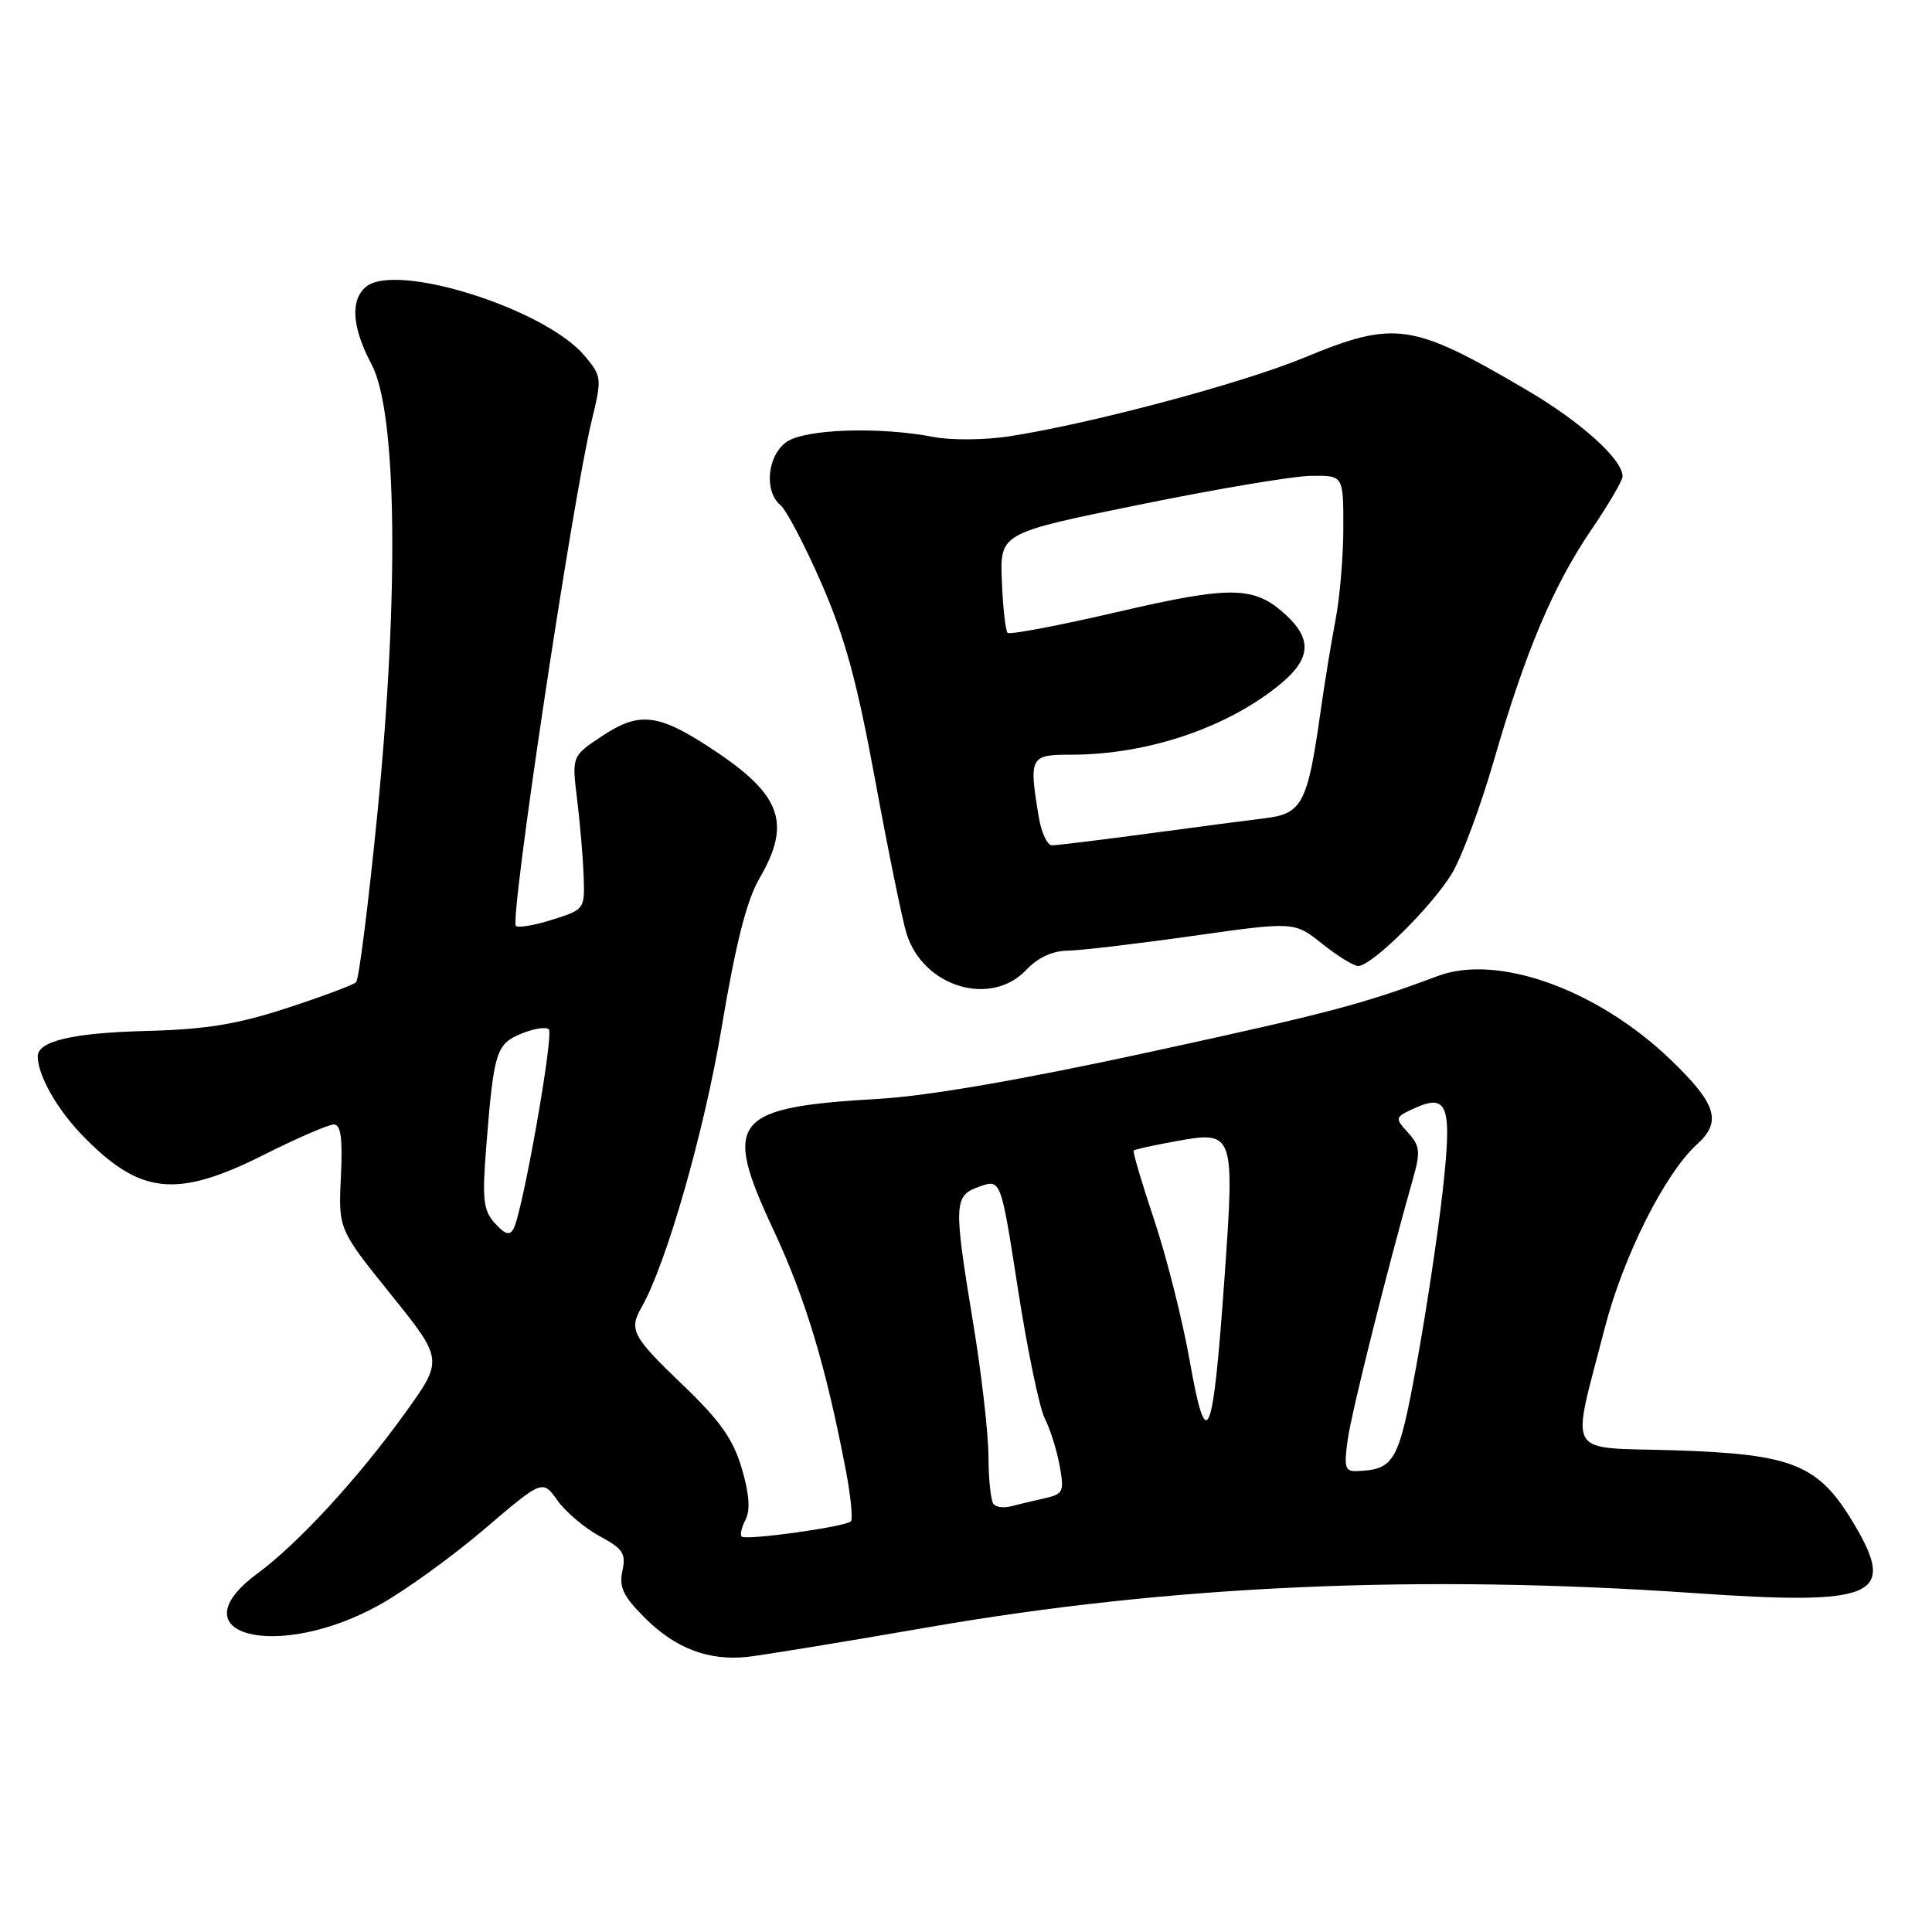 <?xml version="1.0" encoding="UTF-8" standalone="no"?>
<!DOCTYPE svg PUBLIC "-//W3C//DTD SVG 1.1//EN" "http://www.w3.org/Graphics/SVG/1.1/DTD/svg11.dtd" >
<svg xmlns="http://www.w3.org/2000/svg" xmlns:xlink="http://www.w3.org/1999/xlink" version="1.1" viewBox="0 0 256 256">
 <g >
 <path fill="currentColor"
d=" M 123.00 215.62 C 155.11 210.05 188.14 208.58 224.45 211.09 C 248.54 212.76 251.38 211.53 245.66 201.92 C 240.96 194.03 237.65 192.68 221.80 192.17 C 207.18 191.71 208.15 193.43 212.63 176.00 C 215.09 166.47 220.61 155.47 224.90 151.59 C 228.18 148.62 227.44 146.25 221.38 140.43 C 211.68 131.10 198.45 126.35 190.50 129.33 C 180.54 133.07 175.96 134.27 151.96 139.48 C 135.41 143.07 122.91 145.23 116.46 145.60 C 97.03 146.73 95.68 148.40 102.45 162.89 C 106.74 172.06 109.41 180.93 112.07 194.78 C 112.73 198.23 113.03 201.30 112.74 201.59 C 112.02 202.31 98.81 204.15 98.27 203.60 C 98.03 203.37 98.27 202.35 98.80 201.34 C 99.44 200.09 99.28 197.91 98.28 194.54 C 97.14 190.68 95.40 188.22 90.41 183.45 C 83.80 177.13 83.30 176.19 85.00 173.24 C 88.28 167.52 93.32 149.95 95.63 136.10 C 97.49 125.01 98.93 119.32 100.62 116.41 C 105.02 108.85 103.52 105.11 93.50 98.69 C 87.10 94.58 84.57 94.36 79.86 97.48 C 75.77 100.18 75.77 100.18 76.46 105.84 C 76.85 108.95 77.24 113.53 77.33 116.00 C 77.50 120.47 77.47 120.51 73.20 121.86 C 70.83 122.61 68.65 122.98 68.36 122.69 C 67.51 121.84 75.84 66.31 78.41 55.71 C 79.77 50.10 79.74 49.85 77.46 47.14 C 72.22 40.91 52.49 34.69 48.50 38.00 C 46.38 39.76 46.64 43.40 49.24 48.29 C 52.58 54.57 52.90 78.41 50.02 107.66 C 48.83 119.67 47.56 129.79 47.18 130.15 C 46.81 130.51 42.67 132.06 38.00 133.58 C 31.38 135.74 27.24 136.41 19.31 136.61 C 9.66 136.86 5.00 137.95 5.00 139.97 C 5.00 142.44 7.50 146.89 10.81 150.33 C 18.51 158.33 23.34 158.86 35.00 153.00 C 39.38 150.80 43.53 149.00 44.23 149.00 C 45.17 149.00 45.41 150.81 45.17 155.94 C 44.84 162.88 44.84 162.88 51.80 171.53 C 58.76 180.18 58.76 180.18 53.63 187.30 C 47.37 195.98 39.54 204.48 34.11 208.50 C 23.03 216.68 36.83 220.19 50.34 212.62 C 53.73 210.73 59.96 206.22 64.19 202.61 C 71.89 196.04 71.89 196.04 73.87 198.82 C 74.96 200.35 77.48 202.48 79.45 203.55 C 82.55 205.21 82.97 205.86 82.47 208.15 C 82.00 210.29 82.58 211.52 85.45 214.38 C 89.48 218.41 93.88 220.09 99.00 219.55 C 100.92 219.34 111.72 217.58 123.00 215.62 Z  M 136.00 128.50 C 137.49 126.91 139.47 125.99 141.42 125.97 C 143.12 125.95 150.57 125.07 158.00 124.02 C 171.50 122.11 171.50 122.11 175.19 125.05 C 177.22 126.67 179.37 128.00 179.96 128.00 C 181.80 128.00 190.01 119.84 192.49 115.56 C 193.78 113.33 196.23 106.71 197.92 100.86 C 202.09 86.44 205.78 77.69 210.79 70.30 C 213.11 66.90 215.00 63.67 215.00 63.13 C 215.00 60.86 209.45 55.87 202.23 51.64 C 187.05 42.74 184.84 42.42 172.76 47.41 C 164.47 50.83 144.53 56.15 133.70 57.82 C 130.51 58.31 126.01 58.35 123.70 57.90 C 116.51 56.51 106.67 56.84 104.22 58.56 C 101.67 60.35 101.21 65.10 103.41 66.93 C 104.19 67.57 106.64 72.24 108.85 77.30 C 111.95 84.40 113.58 90.38 115.99 103.50 C 117.71 112.85 119.57 121.96 120.13 123.73 C 122.35 130.80 131.31 133.49 136.00 128.50 Z  M 131.68 199.34 C 131.30 198.97 130.99 196.15 130.98 193.08 C 130.97 190.01 130.07 182.10 128.98 175.50 C 126.32 159.36 126.36 158.42 129.81 157.22 C 132.62 156.24 132.62 156.24 134.88 170.79 C 136.12 178.80 137.72 186.51 138.43 187.93 C 139.15 189.34 140.04 192.17 140.41 194.22 C 141.04 197.70 140.90 197.98 138.29 198.56 C 136.76 198.91 134.79 199.37 133.93 199.60 C 133.06 199.83 132.05 199.72 131.68 199.34 Z  M 178.58 190.75 C 179.11 187.01 183.77 168.38 187.20 156.29 C 188.25 152.60 188.17 151.85 186.57 150.08 C 184.80 148.12 184.82 148.04 187.40 146.86 C 191.91 144.81 192.45 146.46 191.12 158.19 C 190.48 163.86 188.93 174.09 187.68 180.92 C 185.32 193.80 184.79 194.73 179.74 194.93 C 178.23 194.99 178.06 194.39 178.58 190.75 Z  M 157.65 180.35 C 156.70 174.96 154.57 166.53 152.93 161.63 C 151.29 156.73 150.07 152.60 150.22 152.45 C 150.38 152.30 152.86 151.75 155.74 151.23 C 163.55 149.81 163.62 149.98 162.25 169.36 C 160.72 191.01 159.89 192.99 157.65 180.35 Z  M 65.58 162.09 C 64.03 160.37 63.87 158.98 64.44 151.80 C 65.44 139.32 65.74 138.35 69.09 136.96 C 70.73 136.29 72.36 136.03 72.72 136.39 C 73.41 137.07 69.27 160.50 68.06 162.79 C 67.54 163.76 66.94 163.59 65.58 162.09 Z  M 137.64 108.25 C 136.32 100.27 136.47 100.00 141.95 100.00 C 152.16 100.00 162.88 96.34 169.86 90.47 C 173.67 87.25 173.84 84.68 170.42 81.51 C 166.22 77.62 163.21 77.57 148.02 81.10 C 140.32 82.89 133.79 84.13 133.51 83.85 C 133.23 83.57 132.89 80.48 132.75 76.99 C 132.50 70.63 132.50 70.63 151.00 66.87 C 161.18 64.79 171.41 63.07 173.75 63.05 C 178.00 63.00 178.00 63.00 178.00 69.86 C 178.00 73.64 177.54 79.15 176.97 82.11 C 176.40 85.08 175.49 90.65 174.95 94.50 C 173.27 106.40 172.53 107.82 167.69 108.41 C 165.39 108.69 158.32 109.62 152.00 110.47 C 145.68 111.32 140.00 112.01 139.38 112.01 C 138.77 112.00 137.98 110.31 137.64 108.25 Z "/>
</g>
</svg>